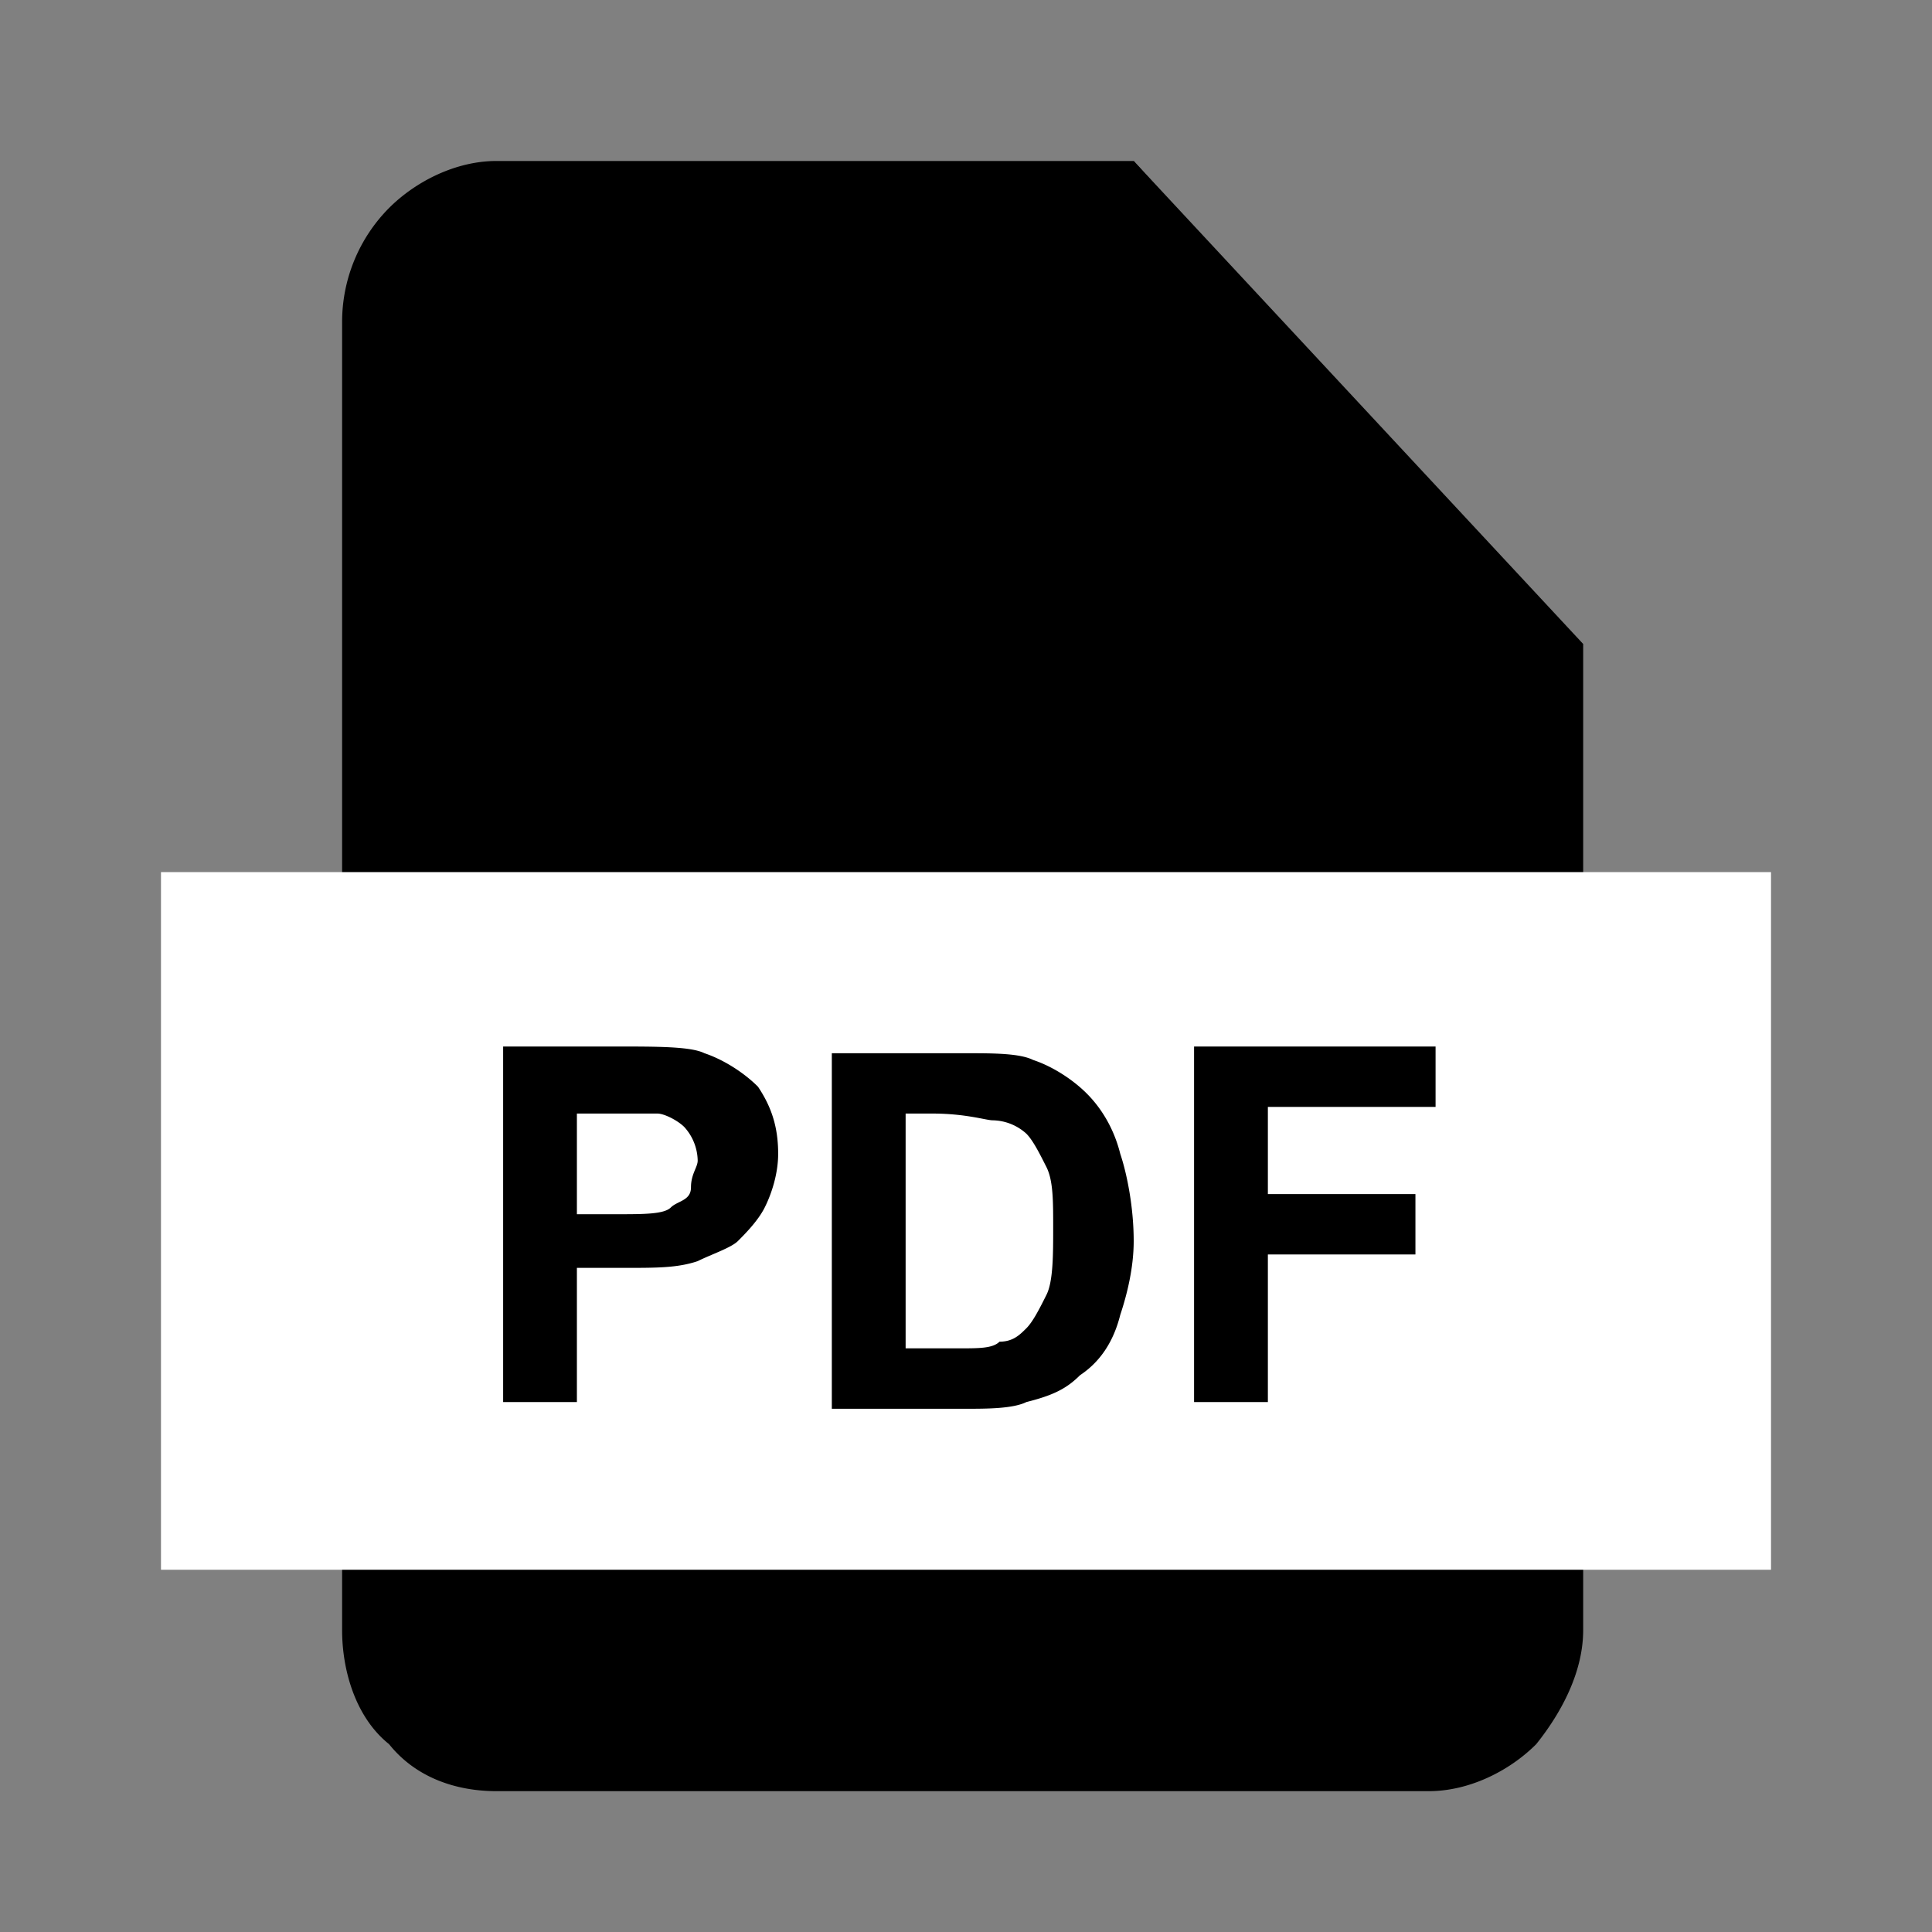 <svg width="40" height="40" viewBox="0 0 40 40" xmlns="http://www.w3.org/2000/svg">
<rect x="0" y="0" width="40" height="40" fill="#808080" stroke="none"/>
<path d="M23.472 3.333H10.278c-.834 0-1.667.417-2.223.973a3.35 3.35 0 00-.972 2.36V33.75c0 .834.278 1.806.972 2.361.556.695 1.39.973 2.223.973h19.305c.834 0 1.667-.417 2.223-.973.555-.694.972-1.527.972-2.36V13.333l-9.306-10z" stroke-width="1.667" stroke-linecap="round" stroke-linejoin="round"/><path d="M23.472 3.333v10H32.5" stroke-width="1.667" stroke-linecap="round" stroke-linejoin="round"/><path d="M36.667 18.056H3.333V32.5h33.334V18.056z" fill="#fff" stroke-width="1.667" stroke-linecap="round" stroke-linejoin="round"/><path d="M10.417 29.028v-7.361h2.36c.834 0 1.529 0 1.806.138.417.14.834.417 1.111.695.278.416.417.833.417 1.389 0 .416-.139.833-.278 1.11-.139.279-.416.556-.555.695-.139.14-.556.278-.834.417-.416.139-.833.139-1.527.139h-.973v2.778h-1.527zm1.527-5.973v2.084h.834c.555 0 .972 0 1.111-.14.139-.138.417-.138.417-.416 0-.278.139-.416.139-.555a1.06 1.06 0 00-.278-.695c-.14-.139-.417-.278-.556-.278H11.945zM17.222 21.806H20c.555 0 1.111 0 1.389.139.416.138.833.416 1.11.694.279.278.556.694.695 1.25.14.417.278 1.111.278 1.806 0 .555-.139 1.11-.278 1.527-.139.556-.416.973-.833 1.25-.278.278-.556.417-1.111.556-.278.139-.833.139-1.25.139h-2.778v-7.361zm1.528 1.25v4.86h1.111c.417 0 .694 0 .833-.138.278 0 .417-.139.556-.278.139-.139.278-.417.417-.694.138-.278.138-.834.138-1.39 0-.555 0-.971-.138-1.25-.14-.277-.278-.555-.417-.694a1.06 1.06 0 00-.695-.277c-.138 0-.555-.14-1.25-.14h-.555zM24.722 29.028v-7.361h5v1.25H26.25v1.805h3.055v1.25H26.25v3.056h-1.528z"/>
</svg>
